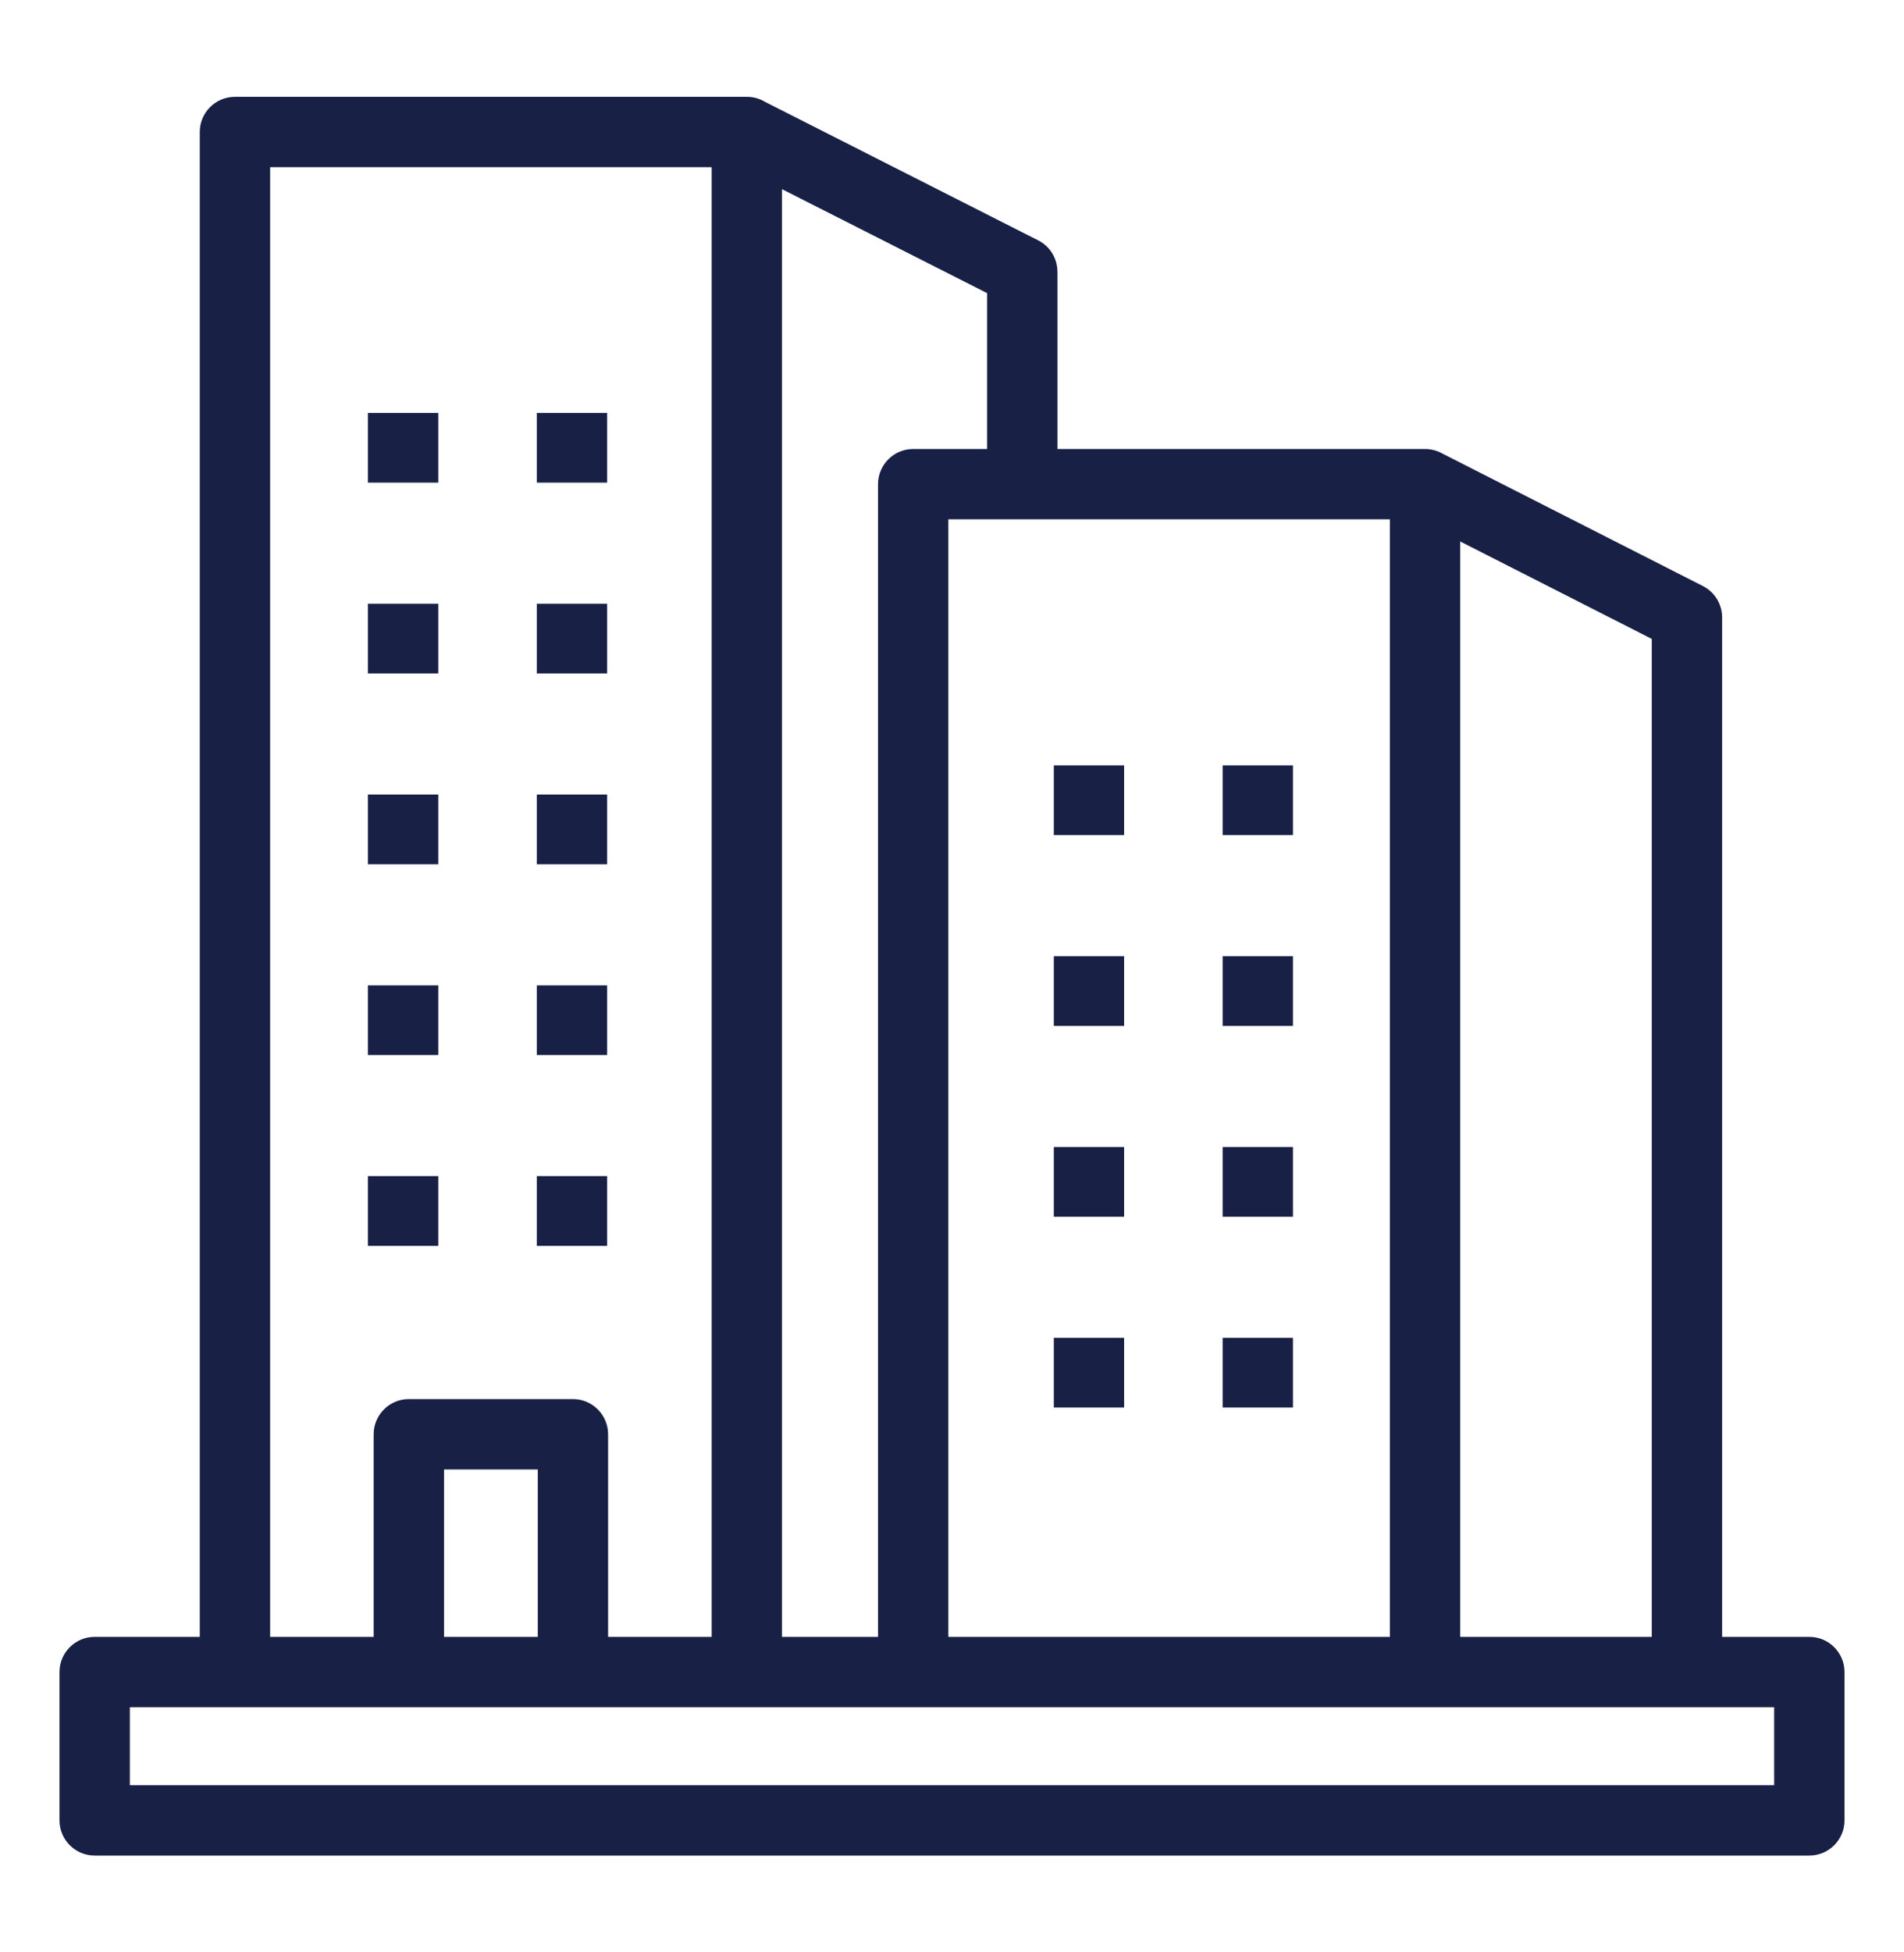 <svg width="40" height="41" viewBox="0 0 40 41" fill="none" xmlns="http://www.w3.org/2000/svg">
<path fill-rule="evenodd" clip-rule="evenodd" d="M9.208 8.671V10.135H7.73V8.671H9.208ZM9.208 12.678V14.142H7.73V12.678H9.208ZM9.208 16.685V18.149H7.73V16.685H9.208ZM9.208 20.692V22.156H7.73V20.692H9.208ZM12.755 8.671V10.135H11.277V8.671H12.755ZM12.755 12.678V14.142H11.277V12.678H12.755ZM12.755 16.685V18.149H11.277V16.685H12.755ZM12.755 20.692V22.156H11.277V20.692H12.755ZM37.272 35.852H2.728V37.49H37.272V35.852H37.272ZM30.677 34.374H34.701V13.417L30.677 11.371V34.374V34.374ZM19.923 34.374H29.2V10.906H21.477H21.474H19.923V34.374ZM16.428 34.374V3.972L20.738 6.156V9.429H19.184C18.777 9.429 18.446 9.76 18.446 10.168V34.374L16.428 34.374ZM1.989 34.374C1.581 34.374 1.25 34.705 1.25 35.113V38.228C1.25 38.636 1.581 38.967 1.989 38.967H38.011C38.419 38.967 38.75 38.636 38.75 38.228V35.113C38.75 34.705 38.419 34.374 38.011 34.374H36.179V12.965H36.179C36.178 12.696 36.031 12.437 35.775 12.307L30.299 9.523C30.192 9.463 30.069 9.429 29.938 9.429H22.216V5.705H22.215C22.214 5.436 22.066 5.176 21.809 5.047L16.07 2.138C15.959 2.071 15.829 2.033 15.69 2.033H4.936C4.528 2.033 4.197 2.364 4.197 2.772V34.374L1.989 34.374ZM11.298 34.374H9.328V30.859H11.298V34.374ZM7.85 34.374V30.12C7.85 29.712 8.181 29.381 8.589 29.381H12.037C12.444 29.381 12.775 29.712 12.775 30.12V34.374H14.951V3.51H5.675V34.374L7.85 34.374ZM9.208 24.699V26.163H7.73V24.699H9.208ZM12.755 24.699V26.163H11.277V24.699H12.755ZM23.616 16.073V17.536H22.139V16.073H23.616ZM23.616 20.08V21.544H22.139V20.08H23.616ZM23.616 24.087V25.551H22.139V24.087H23.616ZM27.163 16.073V17.536H25.686V16.073H27.163ZM27.163 20.08V21.544H25.686V20.08H27.163ZM27.163 24.087V25.551H25.686V24.087H27.163ZM23.616 28.094V29.558H22.139V28.094H23.616ZM27.163 28.094V29.558H25.686V28.094H27.163Z" fill="#182045"/>
</svg>
